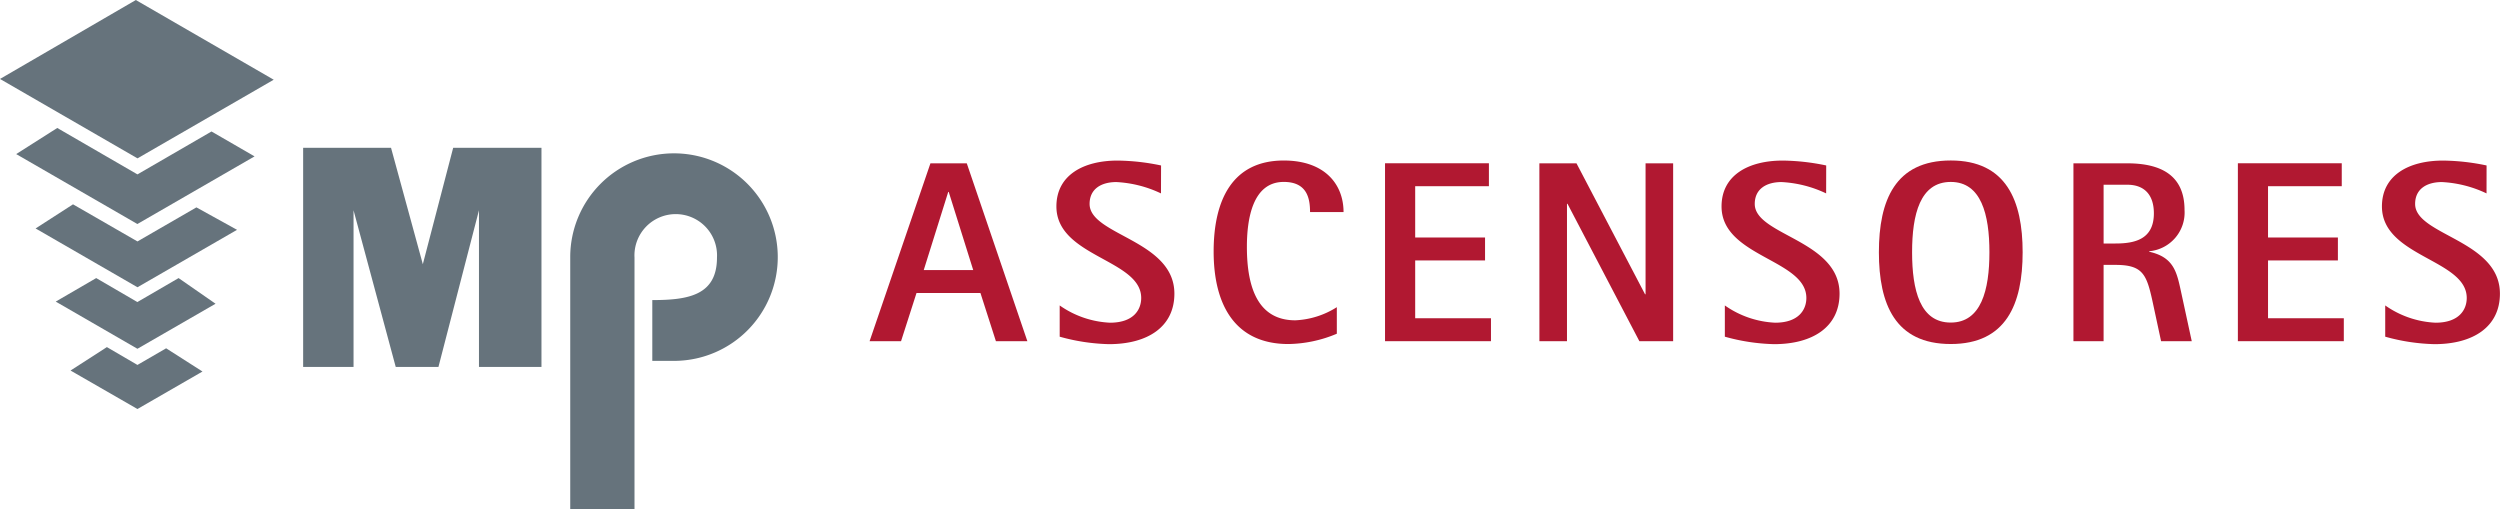 <svg xmlns="http://www.w3.org/2000/svg" width="160" height="32.581" viewBox="0 0 160 32.581">
  <g id="Grupo_349" data-name="Grupo 349" transform="translate(-1498.488 -148.422)">
    <g id="Grupo_347" data-name="Grupo 347" transform="translate(1498.488 148.422)">
      <path id="Trazado_2946" data-name="Trazado 2946" d="M1498.488,153.475l8.8,5.082,8.718-5.033-8.825-5.1Z" transform="translate(-1498.488 -148.422)" fill="#66737c" fill-rule="evenodd"/>
      <path id="Trazado_2947" data-name="Trazado 2947" d="M1502.377,180.837l2.629-1.671,5.131,2.971,4.74-2.746,2.756,1.593-7.5,4.329Z" transform="translate(-1501.341 -170.976)" fill="#66737c" fill-rule="evenodd"/>
      <path id="Trazado_2948" data-name="Trazado 2948" d="M1507.036,199.054l2.395-1.544,4.124,2.375,3.773-2.18,2.6,1.437-6.372,3.675Z" transform="translate(-1504.758 -184.433)" fill="#66737c" fill-rule="evenodd"/>
      <path id="Trazado_2949" data-name="Trazado 2949" d="M1514.469,215.23l-2.59,1.505,5.228,3.02,5-2.883-2.365-1.642-2.639,1.534Z" transform="translate(-1508.312 -197.433)" fill="#66737c" fill-rule="evenodd"/>
      <path id="Trazado_2950" data-name="Trazado 2950" d="M1517.763,231.812l-2.326,1.5,4.281,2.463,4.163-2.4-2.326-1.486-1.837,1.065Z" transform="translate(-1510.922 -209.598)" fill="#66737c" fill-rule="evenodd"/>
      <path id="Trazado_2951" data-name="Trazado 2951" d="M1639.6,208.04v-16.1a2.643,2.643,0,1,1,5.279,0c0,2.417-1.833,2.723-4.14,2.723v3.89h1.5a6.641,6.641,0,1,0-6.752-6.641V208.04Z" transform="translate(-1598.992 -175.458)" fill="#66737c"/>
      <path id="Trazado_2952" data-name="Trazado 2952" d="M1580.92,183.934l-1.942,7.449-2.035-7.449h-5.625v14.025h3.226V187.931l2.7,10.028h2.733l2.594-10.028v10.028h4V183.934Z" transform="translate(-1551.917 -174.474)" fill="#66737c"/>
    </g>
    <g id="Grupo_348" data-name="Grupo 348" transform="translate(1554.139 158.694)">
      <path id="Trazado_2953" data-name="Trazado 2953" d="M1707.4,199.046h2.013l.99-3.085h4.091l.99,3.085h2.013l-3.877-11.383h-2.326Zm5.032-9.551h.033l1.567,5h-3.167Z" transform="translate(-1707.397 -187.482)" fill="#b11831"/>
      <path id="Trazado_2954" data-name="Trazado 2954" d="M1758.987,187.3a14.062,14.062,0,0,0-2.788-.313c-2.145,0-3.91.907-3.91,2.936,0,3.233,5.427,3.382,5.427,5.856,0,.742-.478,1.584-2,1.584a6.08,6.08,0,0,1-3.217-1.105v2a12.693,12.693,0,0,0,3.151.478c2.475,0,4.19-1.105,4.19-3.233,0-3.431-5.427-3.728-5.427-5.741,0-.973.759-1.4,1.715-1.4a7.532,7.532,0,0,1,2.854.726Z" transform="translate(-1740.33 -186.982)" fill="#b11831"/>
      <path id="Trazado_2955" data-name="Trazado 2955" d="M1797.946,196.369a5.4,5.4,0,0,1-2.656.841c-2.326,0-3.1-1.98-3.1-4.7,0-1.782.363-4.157,2.359-4.157,1.485,0,1.683,1.039,1.683,1.93h2.144c0-1.765-1.187-3.3-3.827-3.3-3.25,0-4.487,2.475-4.487,5.823,0,3.547,1.468,5.922,4.784,5.922a8.237,8.237,0,0,0,3.1-.66Z" transform="translate(-1768.04 -186.982)" fill="#b11831"/>
      <path id="Trazado_2956" data-name="Trazado 2956" d="M1831.239,199.046h6.78v-1.468h-4.85v-3.7h4.471v-1.468h-4.471v-3.283h4.718v-1.468h-6.648Z" transform="translate(-1798.248 -187.482)" fill="#b11831"/>
      <path id="Trazado_2957" data-name="Trazado 2957" d="M1868.33,199.046h1.765v-8.793h.033l4.6,8.793h2.161V187.663h-1.765v8.38h-.033l-4.388-8.38h-2.375Z" transform="translate(-1825.459 -187.482)" fill="#b11831"/>
      <path id="Trazado_2958" data-name="Trazado 2958" d="M1918.8,187.3a14.058,14.058,0,0,0-2.788-.313c-2.145,0-3.91.907-3.91,2.936,0,3.233,5.428,3.382,5.428,5.856,0,.742-.479,1.584-2,1.584a6.078,6.078,0,0,1-3.217-1.105v2a12.691,12.691,0,0,0,3.151.478c2.474,0,4.19-1.105,4.19-3.233,0-3.431-5.427-3.728-5.427-5.741,0-.973.759-1.4,1.715-1.4a7.529,7.529,0,0,1,2.854.726Z" transform="translate(-1857.574 -186.982)" fill="#b11831"/>
      <path id="Trazado_2959" data-name="Trazado 2959" d="M1954.482,198.727c3.547,0,4.6-2.557,4.6-5.873s-1.056-5.873-4.6-5.873c-3.564,0-4.6,2.557-4.6,5.873S1950.918,198.727,1954.482,198.727Zm-2.475-5.873c0-2.425.511-4.5,2.475-4.5,1.947,0,2.474,2.079,2.474,4.5s-.528,4.5-2.474,4.5C1952.518,197.358,1952.007,195.28,1952.007,192.855Z" transform="translate(-1885.284 -186.982)" fill="#b11831"/>
      <path id="Trazado_2960" data-name="Trazado 2960" d="M1996.629,199.046h1.93v-4.883h.759c1.765,0,2,.61,2.392,2.425l.528,2.458h1.963l-.693-3.2c-.264-1.2-.445-2.177-2.029-2.524v-.033a2.486,2.486,0,0,0,2.26-2.64c0-2.227-1.518-2.986-3.662-2.986h-3.448Zm1.93-10.013h1.518c1.089,0,1.7.643,1.7,1.831,0,1.683-1.254,1.93-2.458,1.93h-.759Z" transform="translate(-1919.58 -187.482)" fill="#b11831"/>
      <path id="Trazado_2961" data-name="Trazado 2961" d="M2036.135,199.046h6.78v-1.468h-4.85v-3.7h4.471v-1.468h-4.471v-3.283h4.718v-1.468h-6.648Z" transform="translate(-1948.562 -187.482)" fill="#b11831"/>
      <path id="Trazado_2962" data-name="Trazado 2962" d="M2077.446,187.3a14.051,14.051,0,0,0-2.788-.313c-2.145,0-3.909.907-3.909,2.936,0,3.233,5.427,3.382,5.427,5.856,0,.742-.479,1.584-2,1.584a6.077,6.077,0,0,1-3.217-1.105v2a12.687,12.687,0,0,0,3.151.478c2.474,0,4.19-1.105,4.19-3.233,0-3.431-5.427-3.728-5.427-5.741,0-.973.759-1.4,1.716-1.4a7.531,7.531,0,0,1,2.854.726Z" transform="translate(-1973.956 -186.982)" fill="#b11831"/>
    </g>
  </g>
</svg>
